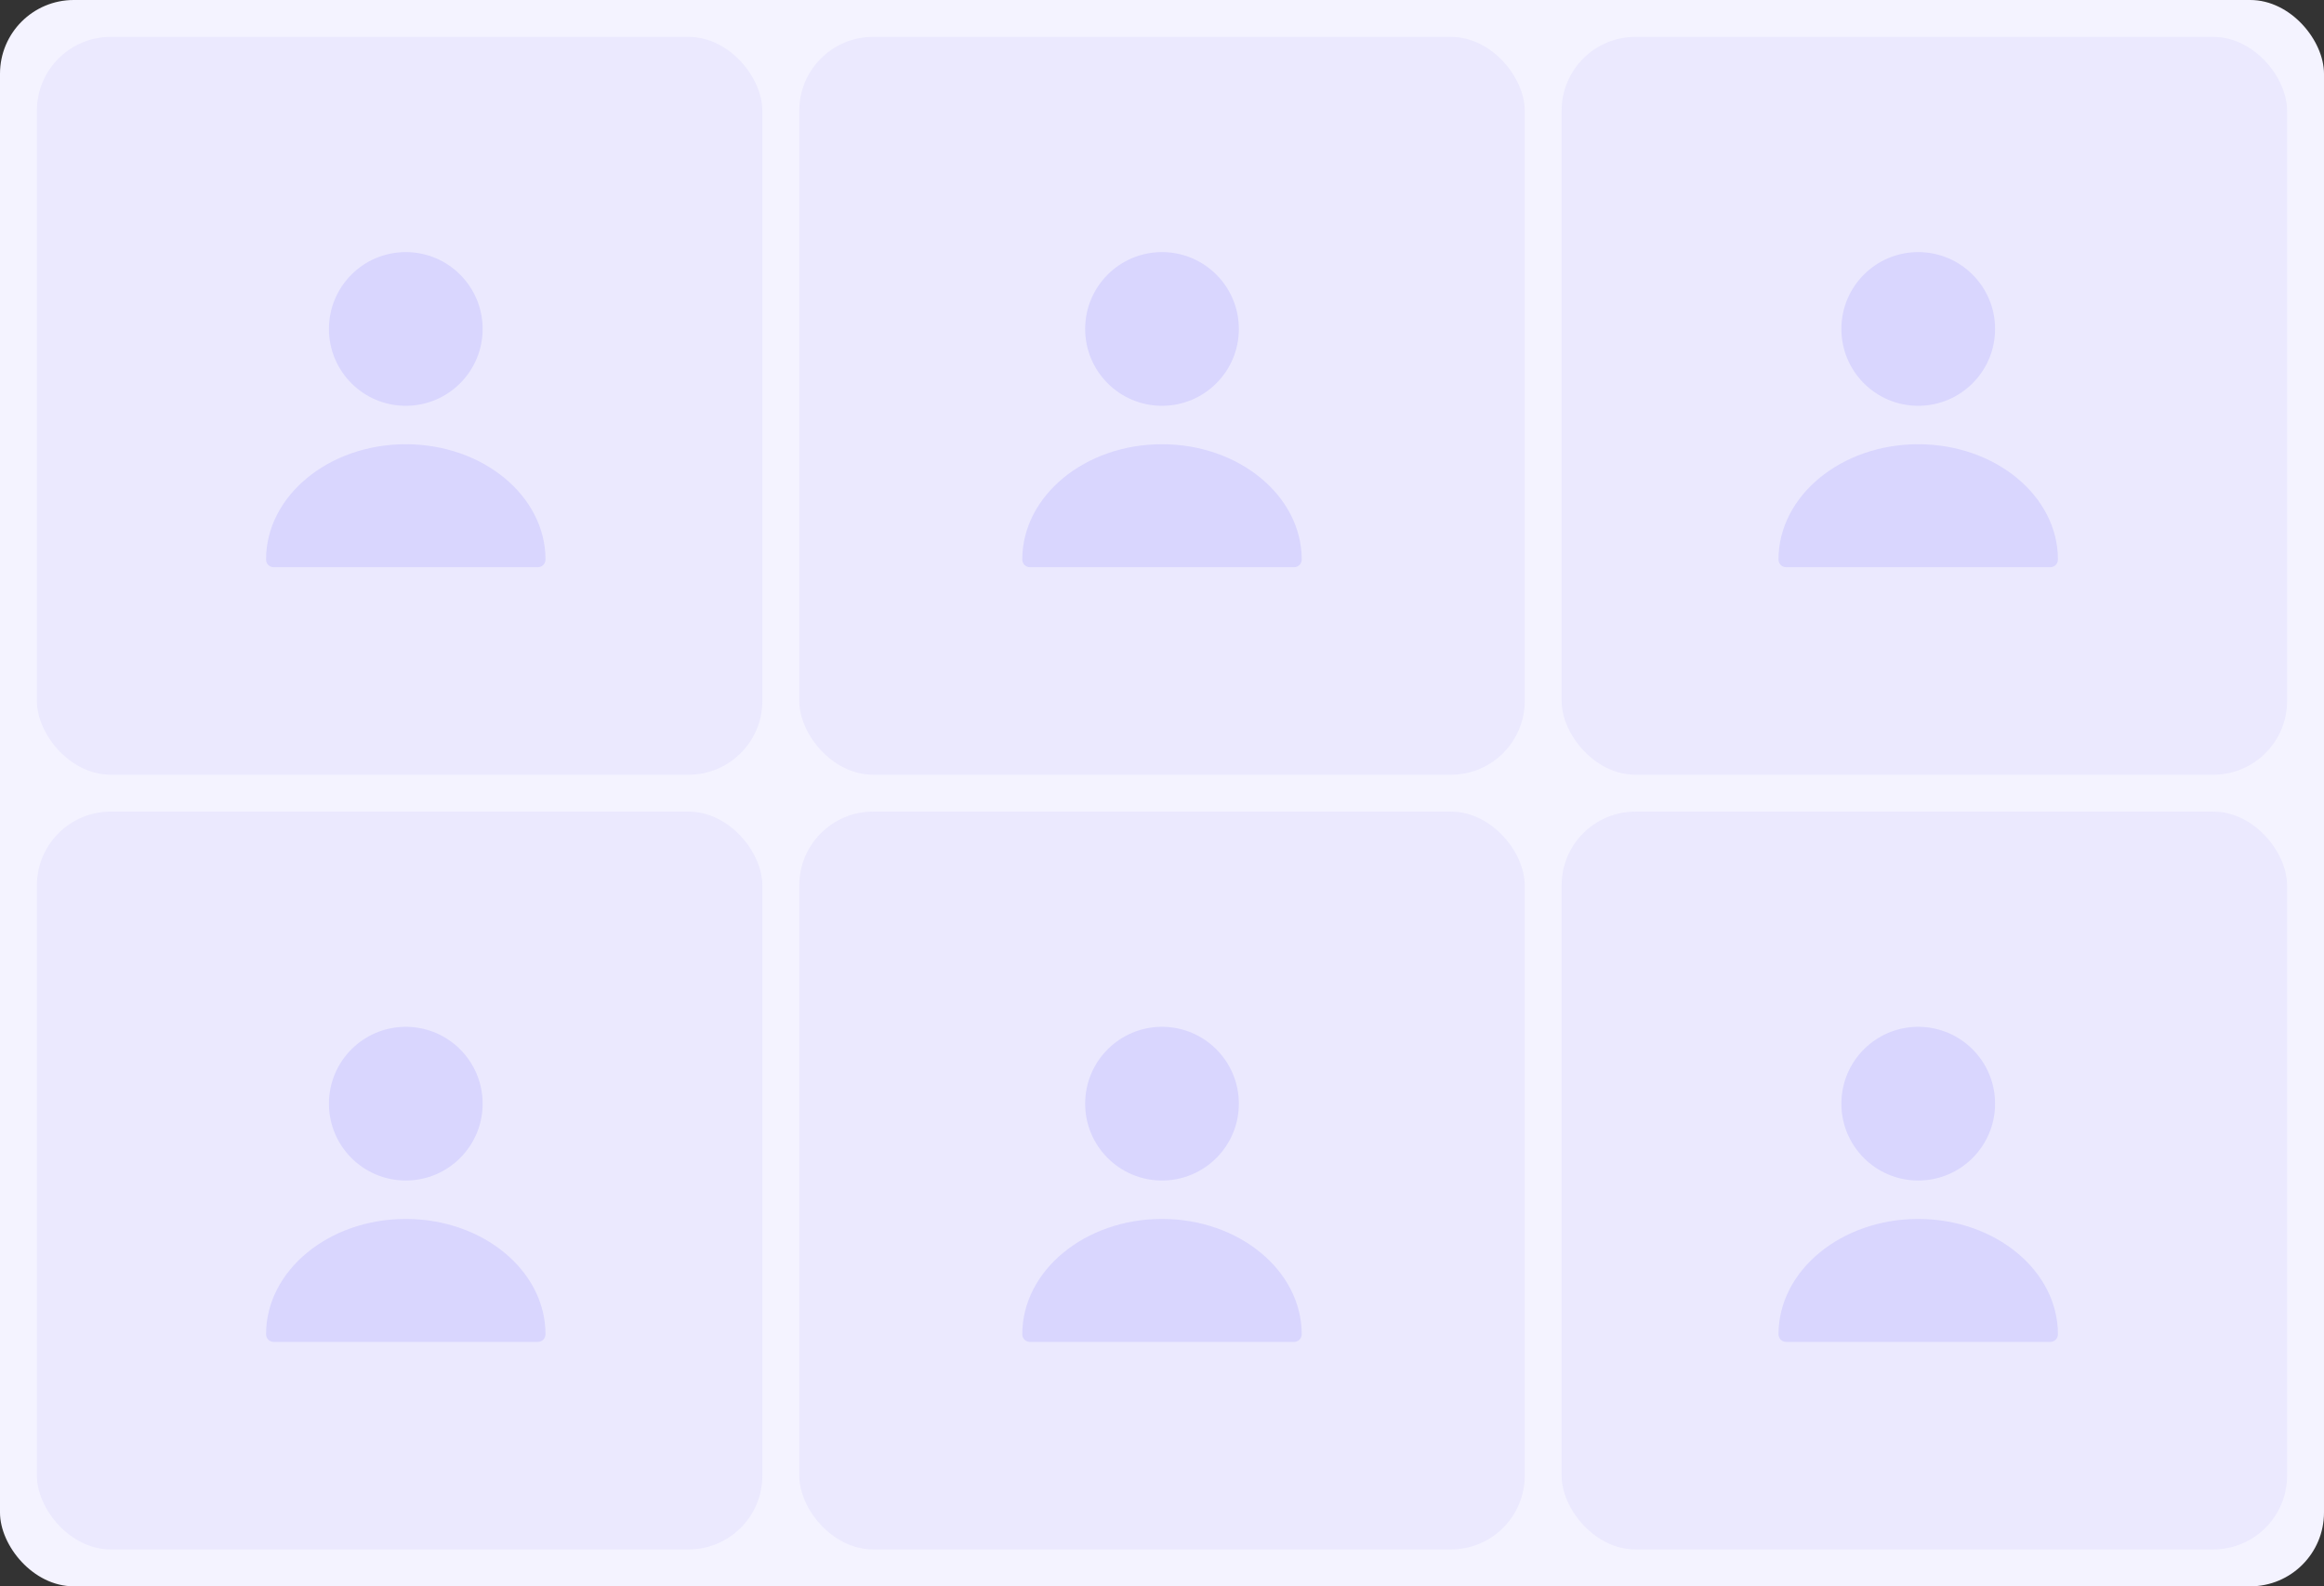 <svg width="126" height="86" viewBox="0 0 126 86" fill="none" xmlns="http://www.w3.org/2000/svg">
<rect x="0" y="0" width="126" height="86" fill="#333333" stroke="none"/>
<rect width="126" height="86" rx="4" fill="#F4F3FF"/>
<rect x="2" y="2" width="39.333" height="40" rx="4" fill="#EBE9FE"/>
<rect x="43.334" y="2" width="39.333" height="40" rx="4" fill="#EBE9FE"/>
<rect x="84.666" y="2" width="39.333" height="40" rx="4" fill="#EBE9FE"/>
<path d="M104 22C106.301 22 108.167 20.135 108.167 17.833C108.167 15.532 106.301 13.667 104 13.667C101.699 13.667 99.834 15.532 99.834 17.833C99.834 20.135 101.699 22 104 22Z" fill="#D9D6FE"/>
<path d="M104 24.083C99.825 24.083 96.425 26.883 96.425 30.333C96.425 30.567 96.608 30.75 96.841 30.75H111.158C111.391 30.75 111.575 30.567 111.575 30.333C111.575 26.883 108.175 24.083 104 24.083Z" fill="#D9D6FE"/>
<path d="M63 22C65.301 22 67.167 20.135 67.167 17.833C67.167 15.532 65.301 13.667 63 13.667C60.699 13.667 58.834 15.532 58.834 17.833C58.834 20.135 60.699 22 63 22Z" fill="#D9D6FE"/>
<path d="M63 24.083C58.825 24.083 55.425 26.883 55.425 30.333C55.425 30.567 55.608 30.75 55.842 30.75H70.158C70.391 30.75 70.575 30.567 70.575 30.333C70.575 26.883 67.175 24.083 63 24.083Z" fill="#D9D6FE"/>
<path d="M22 22C24.301 22 26.167 20.135 26.167 17.833C26.167 15.532 24.301 13.667 22 13.667C19.699 13.667 17.834 15.532 17.834 17.833C17.834 20.135 19.699 22 22 22Z" fill="#D9D6FE"/>
<path d="M22 24.083C17.825 24.083 14.425 26.883 14.425 30.333C14.425 30.567 14.608 30.75 14.841 30.75H29.158C29.392 30.75 29.575 30.567 29.575 30.333C29.575 26.883 26.175 24.083 22 24.083Z" fill="#D9D6FE"/>
<rect x="2" y="44" width="39.333" height="40" rx="4" fill="#EBE9FE"/>
<rect x="43.334" y="44" width="39.333" height="40" rx="4" fill="#EBE9FE"/>
<rect x="84.666" y="44" width="39.333" height="40" rx="4" fill="#EBE9FE"/>
<path d="M63 64C65.301 64 67.167 62.135 67.167 59.833C67.167 57.532 65.301 55.667 63 55.667C60.699 55.667 58.834 57.532 58.834 59.833C58.834 62.135 60.699 64 63 64Z" fill="#D9D6FE"/>
<path d="M63 66.083C58.825 66.083 55.425 68.883 55.425 72.333C55.425 72.567 55.608 72.75 55.842 72.75H70.158C70.391 72.75 70.575 72.567 70.575 72.333C70.575 68.883 67.175 66.083 63 66.083Z" fill="#D9D6FE"/>
<path d="M104 64C106.301 64 108.167 62.135 108.167 59.833C108.167 57.532 106.301 55.667 104 55.667C101.699 55.667 99.834 57.532 99.834 59.833C99.834 62.135 101.699 64 104 64Z" fill="#D9D6FE"/>
<path d="M104 66.083C99.825 66.083 96.425 68.883 96.425 72.333C96.425 72.567 96.608 72.75 96.841 72.75H111.158C111.391 72.75 111.575 72.567 111.575 72.333C111.575 68.883 108.175 66.083 104 66.083Z" fill="#D9D6FE"/>
<path d="M22 64C24.301 64 26.167 62.135 26.167 59.833C26.167 57.532 24.301 55.667 22 55.667C19.699 55.667 17.834 57.532 17.834 59.833C17.834 62.135 19.699 64 22 64Z" fill="#D9D6FE"/>
<path d="M22 66.083C17.825 66.083 14.425 68.883 14.425 72.333C14.425 72.567 14.608 72.75 14.841 72.75H29.158C29.392 72.75 29.575 72.567 29.575 72.333C29.575 68.883 26.175 66.083 22 66.083Z" fill="#D9D6FE"/>
</svg>
